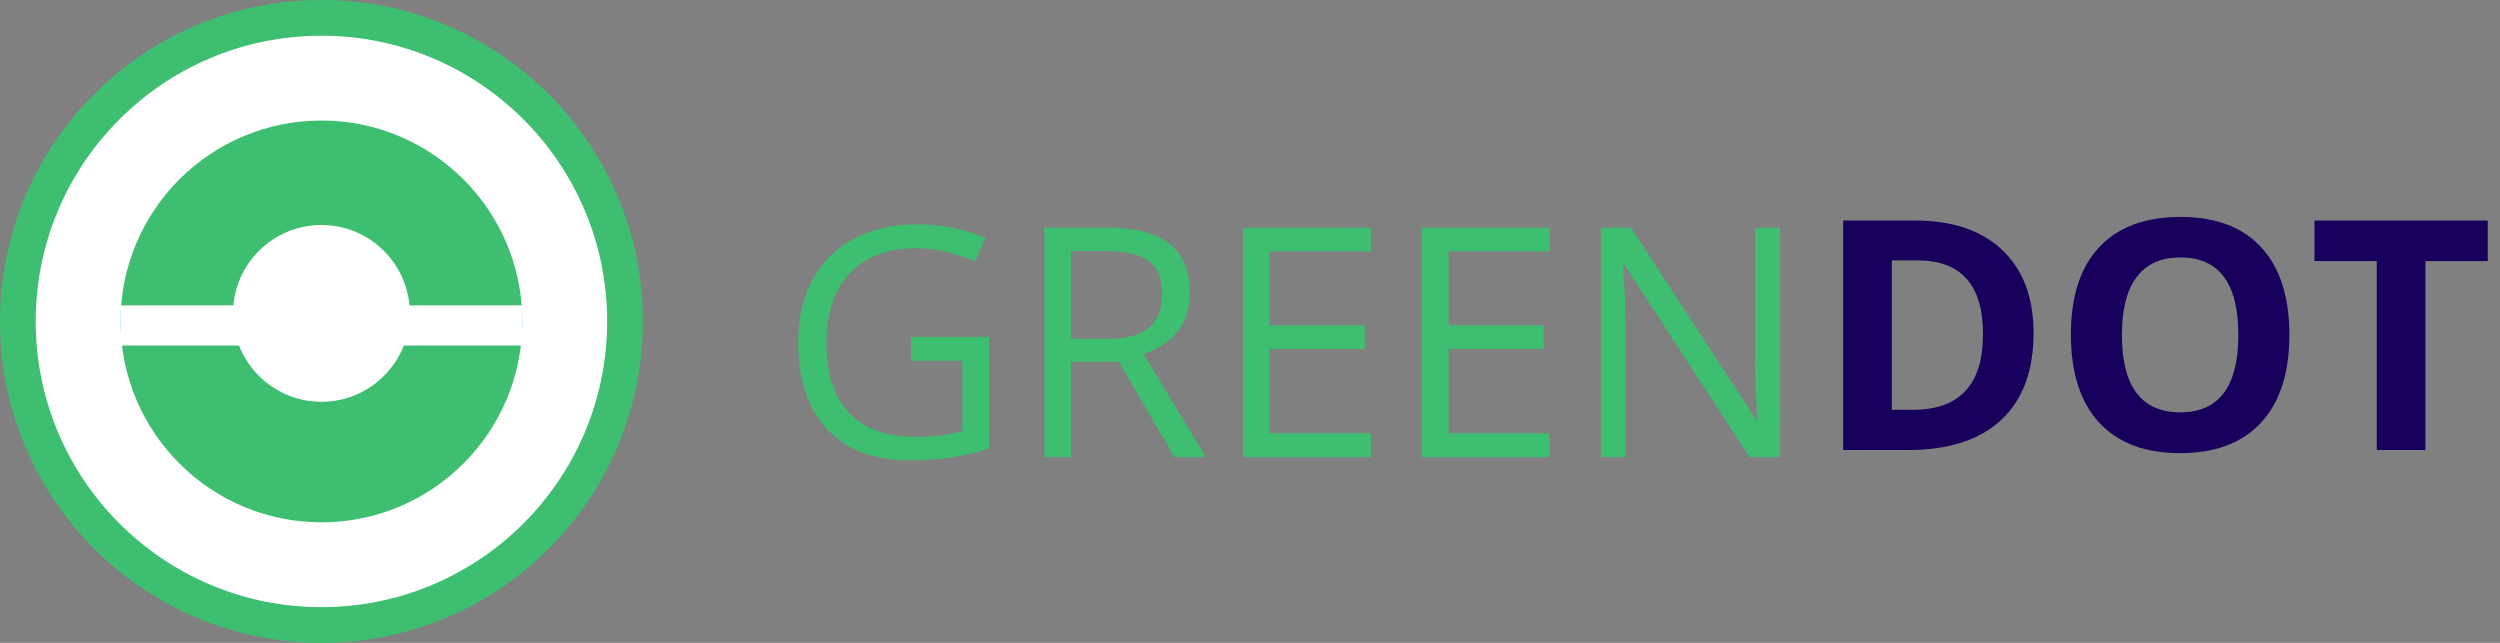 <svg width="350" height="90" viewBox="0 0 350 90" fill="none" xmlns="http://www.w3.org/2000/svg">
<rect x="0" y="0" width="350" height="90" fill="#808080" stroke="none"/>
<path d="M284.696 46.63C284.696 51.919 283.187 55.969 280.169 58.781C277.167 61.594 272.823 63 267.14 63H258.043V30.876H268.128C273.373 30.876 277.445 32.26 280.345 35.029C283.246 37.797 284.696 41.665 284.696 46.63ZM277.621 46.806C277.621 39.907 274.574 36.457 268.48 36.457H264.854V57.375H267.777C274.339 57.375 277.621 53.852 277.621 46.806ZM320.511 46.894C320.511 52.211 319.193 56.298 316.556 59.155C313.919 62.011 310.14 63.44 305.218 63.44C300.296 63.44 296.517 62.011 293.88 59.155C291.244 56.298 289.925 52.197 289.925 46.85C289.925 41.503 291.244 37.424 293.88 34.611C296.532 31.784 300.326 30.371 305.262 30.371C310.199 30.371 313.971 31.791 316.578 34.633C319.2 37.475 320.511 41.562 320.511 46.894ZM297.066 46.894C297.066 50.483 297.748 53.185 299.11 55.002C300.472 56.818 302.508 57.727 305.218 57.727C310.653 57.727 313.37 54.116 313.37 46.894C313.37 39.658 310.667 36.04 305.262 36.04C302.552 36.04 300.509 36.955 299.132 38.786C297.755 40.602 297.066 43.305 297.066 46.894ZM339.562 63H332.75V36.545H324.027V30.876H348.285V36.545H339.562V63Z" fill="#16005C"/>
<path d="M127.545 47.169H138.465V62.791C136.766 63.334 135.038 63.744 133.28 64.022C131.522 64.3 129.486 64.439 127.171 64.439C122.308 64.439 118.521 62.997 115.812 60.111C113.102 57.21 111.747 53.153 111.747 47.938C111.747 44.598 112.413 41.676 113.746 39.171C115.094 36.651 117.027 34.732 119.547 33.414C122.066 32.081 125.018 31.415 128.402 31.415C131.83 31.415 135.023 32.044 137.982 33.304L136.532 36.6C133.631 35.37 130.841 34.754 128.16 34.754C124.249 34.754 121.195 35.919 118.998 38.248C116.8 40.577 115.702 43.807 115.702 47.938C115.702 52.274 116.756 55.562 118.866 57.804C120.99 60.045 124.103 61.166 128.204 61.166C130.431 61.166 132.606 60.909 134.73 60.397V50.509H127.545V47.169ZM149.935 50.641V64H146.2V31.876H155.011C158.951 31.876 161.859 32.63 163.734 34.139C165.624 35.648 166.568 37.919 166.568 40.951C166.568 45.199 164.415 48.07 160.108 49.564L168.832 64H164.415L156.637 50.641H149.935ZM149.935 47.433H155.055C157.691 47.433 159.625 46.913 160.855 45.873C162.086 44.818 162.701 43.243 162.701 41.148C162.701 39.024 162.071 37.494 160.812 36.556C159.566 35.619 157.56 35.15 154.791 35.15H149.935V47.433ZM191.925 64H174.017V31.876H191.925V35.194H177.752V45.543H191.068V48.839H177.752V60.66H191.925V64ZM216.974 64H199.066V31.876H216.974V35.194H202.801V45.543H216.117V48.839H202.801V60.66H216.974V64ZM249.208 64H244.945L227.389 37.04H227.213C227.447 40.204 227.564 43.104 227.564 45.741V64H224.115V31.876H228.333L245.846 58.727H246.021C245.992 58.331 245.926 57.064 245.824 54.925C245.721 52.772 245.685 51.234 245.714 50.311V31.876H249.208V64Z" fill="#3DBE71"/>
<circle cx="45" cy="45" r="42.5" fill="white" stroke="#3DBE71" stroke-width="5"/>
<circle cx="45" cy="45" r="28.125" fill="#3DBE71"/>
<ellipse cx="45" cy="43.875" rx="12.375" ry="12.375" fill="white"/>
<rect x="16.875" y="42.75" width="56.25" height="5.625" fill="white"/>
</svg>
